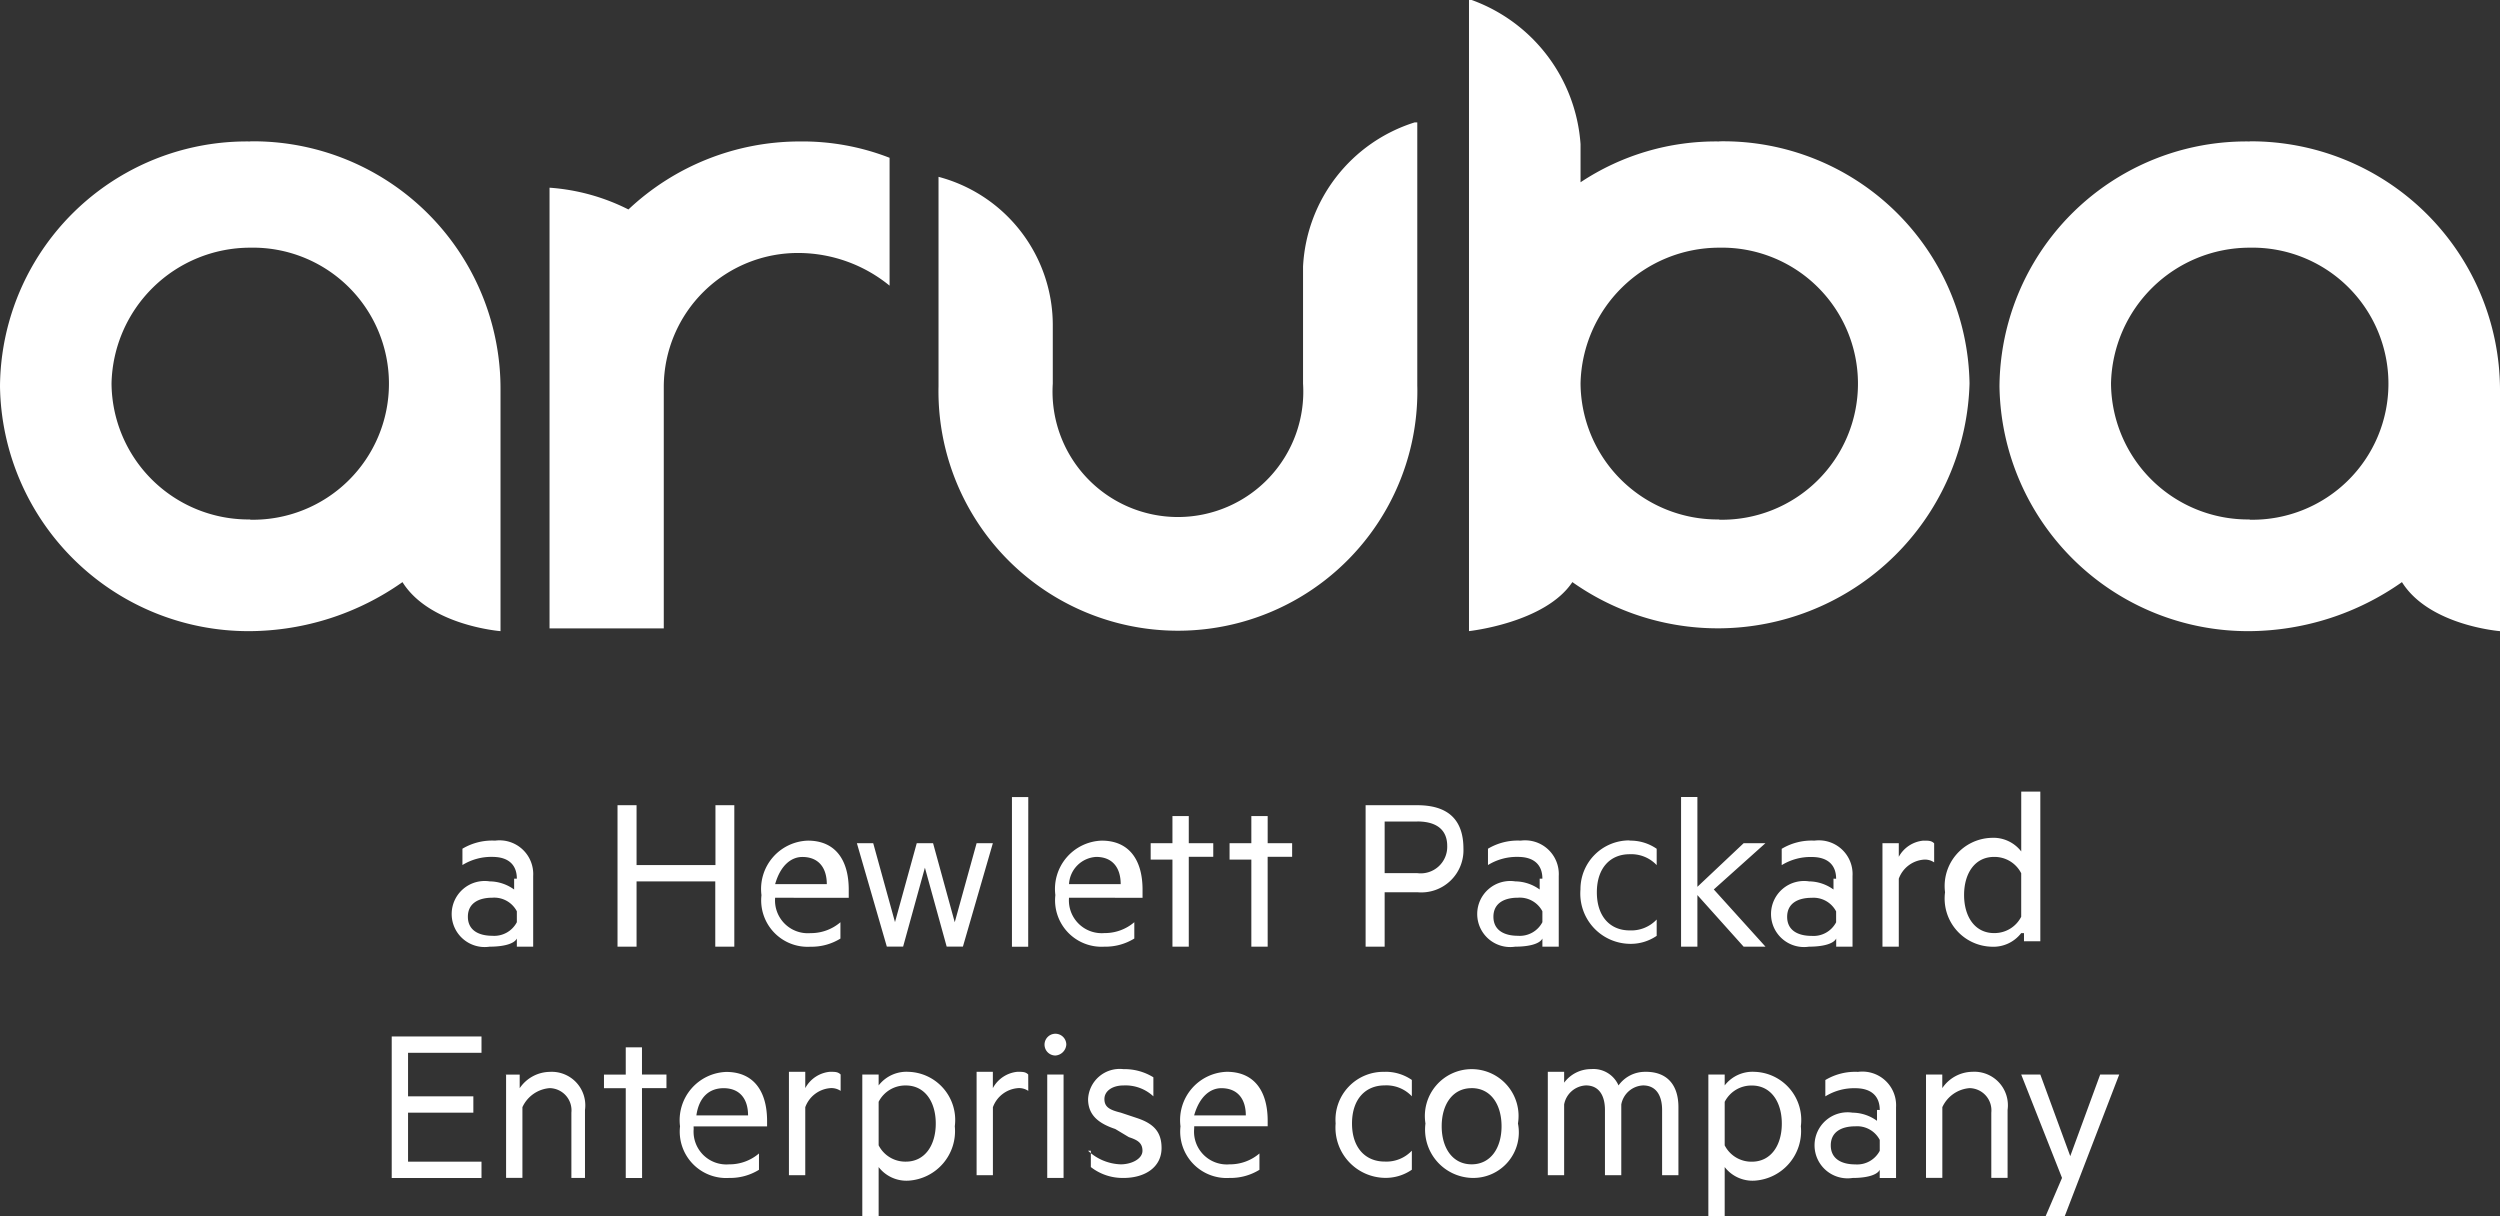 <svg id="Group_352" data-name="Group 352" xmlns="http://www.w3.org/2000/svg" viewBox="0 0 96.9 47.132">
  <rect x="0" y="0" width="96.9" height="47.132" fill="#333333" stroke="none"/>
  <defs>
    <style>
      .cls-1 {
        fill: #fff;
      }
    </style>
  </defs>
  <path id="Path_514" data-name="Path 514" class="cls-1" d="M78.508,45.549l.633-1.476-1.582-4.007H78.3l1.16,3.163,1.16-3.163h.738l-2.109,5.483Zm-4.639-5.483H74.5v.527a1.43,1.43,0,0,1,1.16-.633,1.3,1.3,0,0,1,1.371,1.476v2.636H76.4V41.542a.861.861,0,0,0-.844-.949,1.27,1.27,0,0,0-1.054.738v2.741h-.633ZM72.076,42.6a.988.988,0,0,0-.949-.527c-.527,0-.949.211-.949.738s.422.738.949.738a.988.988,0,0,0,.949-.527Zm0-1.16c0-.527-.316-.844-.949-.844a2.125,2.125,0,0,0-1.16.316v-.633a2.249,2.249,0,0,1,1.265-.316,1.306,1.306,0,0,1,1.476,1.371v2.741h-.633v-.316c-.105.211-.527.316-1.054.316a1.28,1.28,0,1,1,0-2.531,1.641,1.641,0,0,1,.949.316v-.422Zm-6.01,1.371a1.16,1.16,0,0,0,1.054.633c.738,0,1.16-.633,1.16-1.476s-.422-1.476-1.16-1.476a1.16,1.16,0,0,0-1.054.633Zm0,2.741h-.633V40.066h.633v.422a1.361,1.361,0,0,1,1.16-.527,1.867,1.867,0,0,1,1.792,2.109,1.923,1.923,0,0,1-1.792,2.109,1.361,1.361,0,0,1-1.16-.527ZM63.008,39.96c.844,0,1.265.527,1.265,1.371v2.636h-.633V41.437c0-.527-.211-.949-.738-.949a.9.9,0,0,0-.844.738v2.741h-.633V41.437c0-.527-.211-.949-.738-.949a.9.9,0,0,0-.844.738v2.741h-.633V39.96h.633v.422a1.3,1.3,0,0,1,1.054-.527,1.059,1.059,0,0,1,1.054.633,1.263,1.263,0,0,1,1.054-.527m-6.748.633c-.738,0-1.16.633-1.16,1.476s.422,1.476,1.16,1.476,1.16-.633,1.16-1.476S57,40.593,56.26,40.593m0,3.48a1.872,1.872,0,0,1-1.792-2.109,1.816,1.816,0,1,1,3.585,0,1.765,1.765,0,0,1-1.792,2.109M52.886,39.96a1.781,1.781,0,0,1,1.054.316v.633a1.354,1.354,0,0,0-1.054-.422c-.738,0-1.265.527-1.265,1.476s.527,1.476,1.265,1.476a1.354,1.354,0,0,0,1.054-.422v.738a1.781,1.781,0,0,1-1.054.316,1.947,1.947,0,0,1-1.9-2.109,1.855,1.855,0,0,1,1.9-2m-7.381,1.687h2c0-.633-.316-1.054-.949-1.054-.422,0-.844.316-1.054,1.054m0,.527a1.271,1.271,0,0,0,1.371,1.371,1.757,1.757,0,0,0,1.16-.422v.633a2.125,2.125,0,0,1-1.16.316,1.8,1.8,0,0,1-1.9-2A1.872,1.872,0,0,1,46.77,39.96c1.054,0,1.582.738,1.582,1.9v.211H45.505Zm-4.112.844a1.945,1.945,0,0,0,1.265.527c.422,0,.844-.211.844-.527s-.211-.422-.527-.527l-.527-.316c-.633-.211-1.054-.527-1.054-1.16a1.227,1.227,0,0,1,1.371-1.16,2.125,2.125,0,0,1,1.16.316v.738a1.586,1.586,0,0,0-1.16-.422c-.422,0-.738.211-.738.527s.211.422.633.527l.633.211c.633.211.949.527.949,1.16,0,.738-.633,1.16-1.476,1.16a2,2,0,0,1-1.265-.422v-.633Zm-.949,1.054h-.633V40.066h.633Zm-.316-4.745a.422.422,0,1,1,.422-.422.454.454,0,0,1-.422.422M39.073,40.7a.634.634,0,0,0-.422-.105,1.126,1.126,0,0,0-.949.738v2.636H37.07V39.96H37.7v.633a1.212,1.212,0,0,1,.949-.633c.211,0,.316,0,.422.105Zm-5.8,2.109a1.16,1.16,0,0,0,1.054.633c.738,0,1.16-.633,1.16-1.476s-.422-1.476-1.16-1.476a1.16,1.16,0,0,0-1.054.633Zm0,2.741h-.633V40.066h.633v.422a1.361,1.361,0,0,1,1.16-.527,1.867,1.867,0,0,1,1.792,2.109,1.923,1.923,0,0,1-1.792,2.109,1.36,1.36,0,0,1-1.16-.527ZM31.8,40.7a.634.634,0,0,0-.422-.105,1.126,1.126,0,0,0-.949.738v2.636h-.633V39.96h.633v.633a1.212,1.212,0,0,1,.949-.633c.211,0,.316,0,.422.105Zm-5.588.949h2c0-.633-.316-1.054-.949-1.054-.527,0-.949.316-1.054,1.054m-.105.527a1.271,1.271,0,0,0,1.371,1.371,1.757,1.757,0,0,0,1.16-.422v.633a2.125,2.125,0,0,1-1.16.316,1.8,1.8,0,0,1-1.9-2,1.872,1.872,0,0,1,1.792-2.109c1.054,0,1.582.738,1.582,1.9v.211H26.1Zm-2,1.9h-.633v-3.48h-.844v-.527h.844V39.011H24.1v1.054h.949v.527H24.1Zm-5.377-4.007h.633v.527a1.43,1.43,0,0,1,1.16-.633,1.3,1.3,0,0,1,1.371,1.476v2.636h-.527V41.542a.861.861,0,0,0-.844-.949,1.27,1.27,0,0,0-1.054.738v2.741h-.633V40.066ZM17.88,38.59v.633H15.033v1.687h2.531v.633H15.033v1.9H17.88v.633H14.4V38.59h3.48Zm59.679-6.326a1.16,1.16,0,0,0-1.054-.633c-.738,0-1.16.633-1.16,1.476s.422,1.476,1.16,1.476a1.16,1.16,0,0,0,1.054-.633Zm0,2.32a1.361,1.361,0,0,1-1.16.527A1.867,1.867,0,0,1,74.607,33,1.867,1.867,0,0,1,76.4,30.892a1.361,1.361,0,0,1,1.16.527V29.1H78.3v5.8h-.633v-.316Zm-3.374-2.741a.634.634,0,0,0-.422-.105,1.126,1.126,0,0,0-.949.738V35.11h-.633V31.1h.633v.527A1.212,1.212,0,0,1,73.763,31c.211,0,.316,0,.422.105Zm-3.8,1.9a.988.988,0,0,0-.949-.527c-.527,0-.949.211-.949.738s.422.738.949.738a.988.988,0,0,0,.949-.527Zm0-1.265c0-.527-.316-.844-.949-.844a2.126,2.126,0,0,0-1.16.316v-.633A2.249,2.249,0,0,1,69.545,31a1.306,1.306,0,0,1,1.476,1.371V35.11h-.633v-.316c-.105.211-.527.316-1.054.316a1.28,1.28,0,1,1,0-2.531,1.641,1.641,0,0,1,.949.316v-.422ZM67.648,35.11H66.8l-1.792-2v2h-.633v-5.8h.633v3.48L66.8,31.1h.844l-2,1.792ZM62.376,31a1.781,1.781,0,0,1,1.054.316v.633a1.354,1.354,0,0,0-1.054-.422c-.738,0-1.265.527-1.265,1.476s.527,1.476,1.265,1.476a1.354,1.354,0,0,0,1.054-.422v.633A1.781,1.781,0,0,1,62.376,35a1.947,1.947,0,0,1-1.9-2.109,1.89,1.89,0,0,1,1.9-1.9M59,33.739a.988.988,0,0,0-.949-.527c-.527,0-.949.211-.949.738s.422.738.949.738A.988.988,0,0,0,59,34.161Zm0-1.265c0-.527-.316-.844-.949-.844a2.126,2.126,0,0,0-1.16.316v-.633A2.249,2.249,0,0,1,58.158,31a1.306,1.306,0,0,1,1.476,1.371V35.11H59v-.316c-.105.211-.527.316-1.054.316a1.28,1.28,0,1,1,0-2.531,1.641,1.641,0,0,1,.949.316v-.422Zm-4.85-2.214H52.886v2h1.265a1.028,1.028,0,0,0,1.16-1.054c0-.633-.422-.949-1.16-.949M52.886,32.9V35.11h-.738V29.627h2c1.16,0,1.792.527,1.792,1.687A1.634,1.634,0,0,1,54.151,33H52.886ZM48.352,35.11h-.633V31.736h-.844V31.1h.844V30.049h.633V31.1H49.3v.527h-.949Zm-3.058,0h-.633V31.736h-.844V31.1h.844V30.049h.633V31.1h.949v.527h-.949Zm-4.639-2.425h2c0-.633-.316-1.054-.949-1.054a1.117,1.117,0,0,0-1.054,1.054m0,.527a1.271,1.271,0,0,0,1.371,1.371,1.757,1.757,0,0,0,1.16-.422v.633a2.125,2.125,0,0,1-1.16.316,1.8,1.8,0,0,1-1.9-2A1.872,1.872,0,0,1,41.92,31c1.054,0,1.582.738,1.582,1.9v.316Zm-1.582,1.9H38.44v-5.8h.633Zm-2.847-.949L37.07,31.1H37.7l-1.16,4.007H35.91l-.844-3.058-.844,3.058H33.59L32.43,31.1h.633l.844,3.058L34.75,31.1h.633Zm-6.959-1.476h2c0-.633-.316-1.054-.949-1.054-.422,0-.844.316-1.054,1.054m0,.527a1.271,1.271,0,0,0,1.371,1.371,1.757,1.757,0,0,0,1.16-.422v.633a2.125,2.125,0,0,1-1.16.316,1.8,1.8,0,0,1-1.9-2A1.872,1.872,0,0,1,30.532,31c1.054,0,1.582.738,1.582,1.9v.316Zm-1.582-3.585V35.11h-.738V32.58H23.89V35.11h-.738V29.627h.738v2.32h3.058v-2.32h.738ZM19.25,33.739a.988.988,0,0,0-.949-.527c-.527,0-.949.211-.949.738s.422.738.949.738a.988.988,0,0,0,.949-.527Zm0-1.265c0-.527-.316-.844-.949-.844a2.126,2.126,0,0,0-1.16.316v-.633A2.249,2.249,0,0,1,18.407,31a1.306,1.306,0,0,1,1.476,1.371V35.11H19.25v-.316c-.105.211-.527.316-1.054.316a1.28,1.28,0,1,1,0-2.531,1.641,1.641,0,0,1,.949.316v-.422Z" transform="translate(0.783 1.583)"/>
  <path id="Path_515" data-name="Path 515" class="cls-1" d="M66.639,5.483a9.474,9.474,0,0,0-5.377,1.582V5.588A6.419,6.419,0,0,0,57.043,0h-.105V24.462s2.952-.316,4.007-1.9a9.761,9.761,0,0,0,15.394-7.7,9.544,9.544,0,0,0-9.7-9.384m0,14.656a5.311,5.311,0,0,1-5.377-5.272A5.379,5.379,0,0,1,66.639,9.6a5.273,5.273,0,1,1,0,10.544M87.2,5.483a9.564,9.564,0,0,0-9.7,9.49,9.632,9.632,0,0,0,9.7,9.49,10.366,10.366,0,0,0,5.9-1.9c1.054,1.687,3.8,1.9,3.8,1.9V15.078a9.652,9.652,0,0,0-9.7-9.6m0,14.656a5.311,5.311,0,0,1-5.377-5.272A5.379,5.379,0,0,1,87.2,9.6a5.273,5.273,0,1,1,0,10.544M9.7,5.483A9.564,9.564,0,0,0,0,14.973a9.632,9.632,0,0,0,9.7,9.49,10.366,10.366,0,0,0,5.9-1.9c1.054,1.687,3.8,1.9,3.8,1.9V15.078a9.586,9.586,0,0,0-9.7-9.6m0,14.656a5.311,5.311,0,0,1-5.377-5.272A5.379,5.379,0,0,1,9.7,9.6a5.273,5.273,0,1,1,0,10.544M31,5.483a9.288,9.288,0,0,1,3.48.633v4.956A5.607,5.607,0,0,0,31,9.806a5.2,5.2,0,0,0-5.272,5.167v9.384H21.3V7.275a8.028,8.028,0,0,1,3.058.844A9.687,9.687,0,0,1,31,5.483m23.935,9.49h0a9.281,9.281,0,1,1-18.558,0V6.854a5.948,5.948,0,0,1,4.429,5.8v2.214a4.86,4.86,0,1,0,9.7,0V10.228h0v.105a6.187,6.187,0,0,1,4.323-5.588h.105V14.973Z"/>
</svg>
